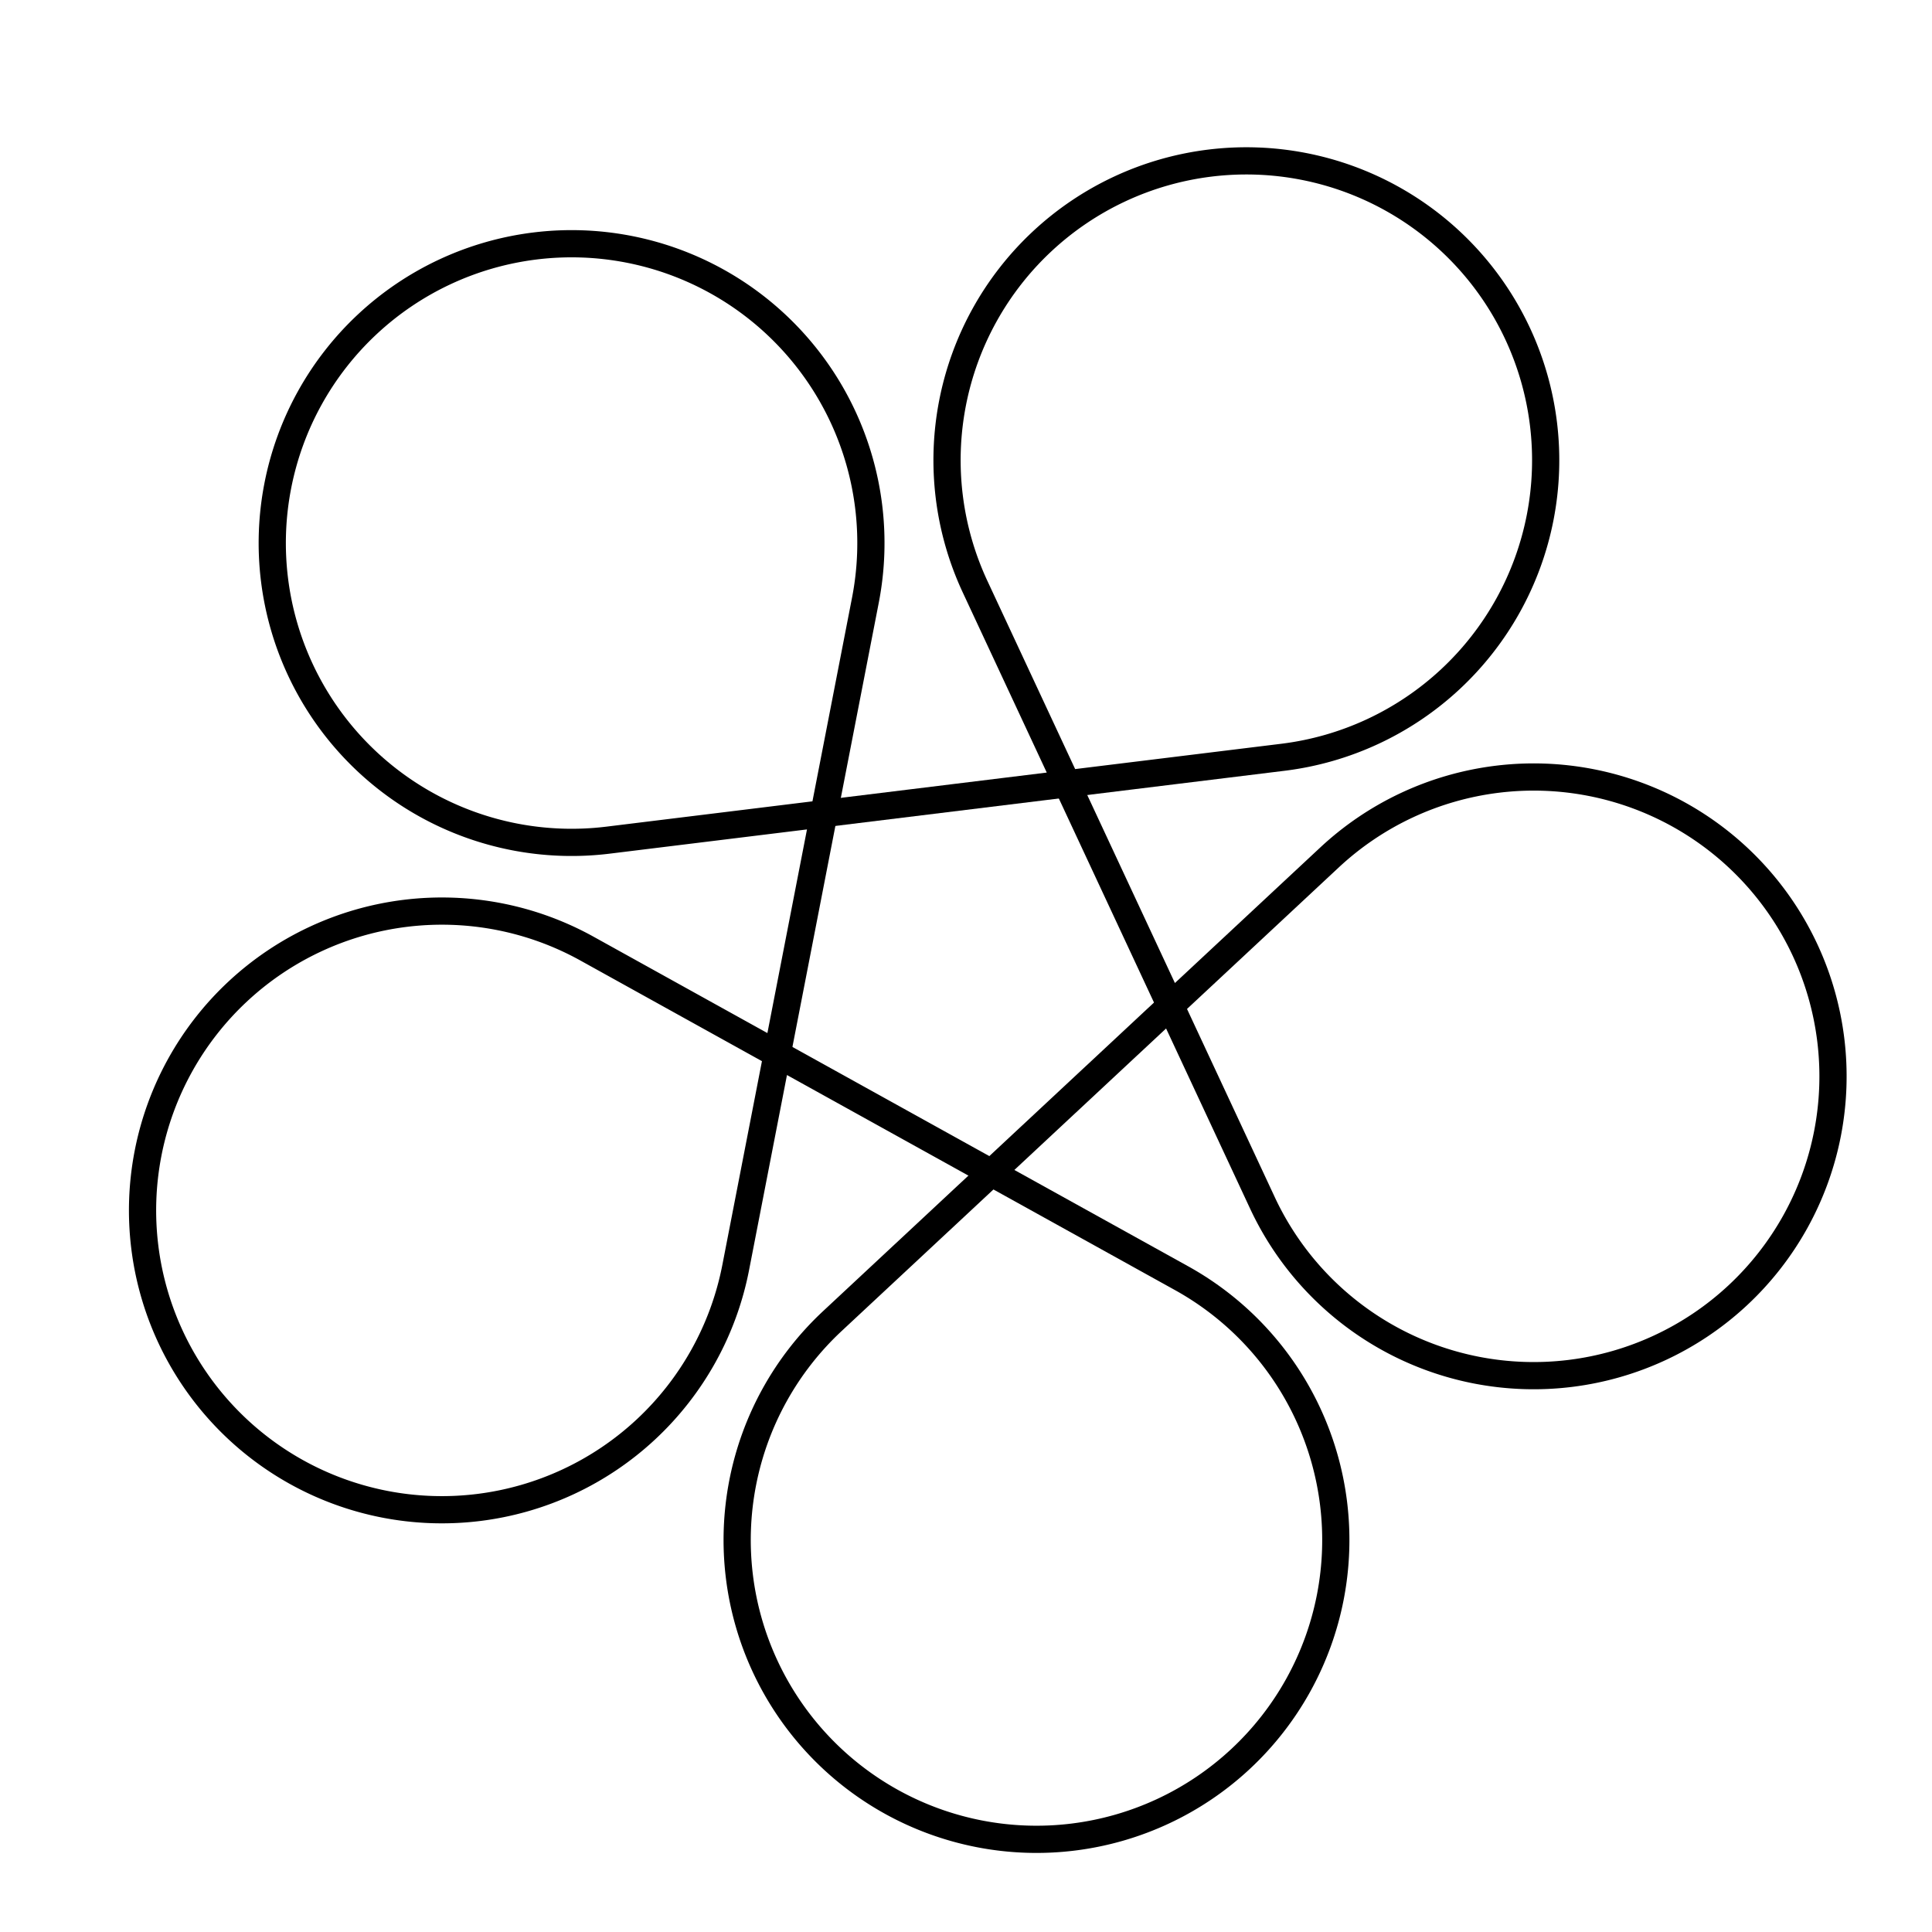 <svg  xmlns="http://www.w3.org/2000/svg" viewBox="0 0 71 71"><defs><style>
        #loopedHook1g {
          stroke: currentColor;
          stroke-width: 1px;
          fill: none;
        }</style><path id="loopedHook1g" d="
        M 31 29.306
        L 40 29.306
        L 47.992 29.306
        A 11 11
        0 1 0
        37.53 21.705
        L 40 29.306
        "></path></defs><use href="#loopedHook1g" transform="rotate(65, 35.5, 35.5)"></use><use href="#loopedHook1g" transform="rotate(137, 35.5, 35.5)"></use><use href="#loopedHook1g" transform="rotate(209, 35.5, 35.5)"></use><use href="#loopedHook1g" transform="rotate(281, 35.5, 35.5)"></use><use href="#loopedHook1g" transform="rotate(353, 35.5, 35.5)"></use></svg>